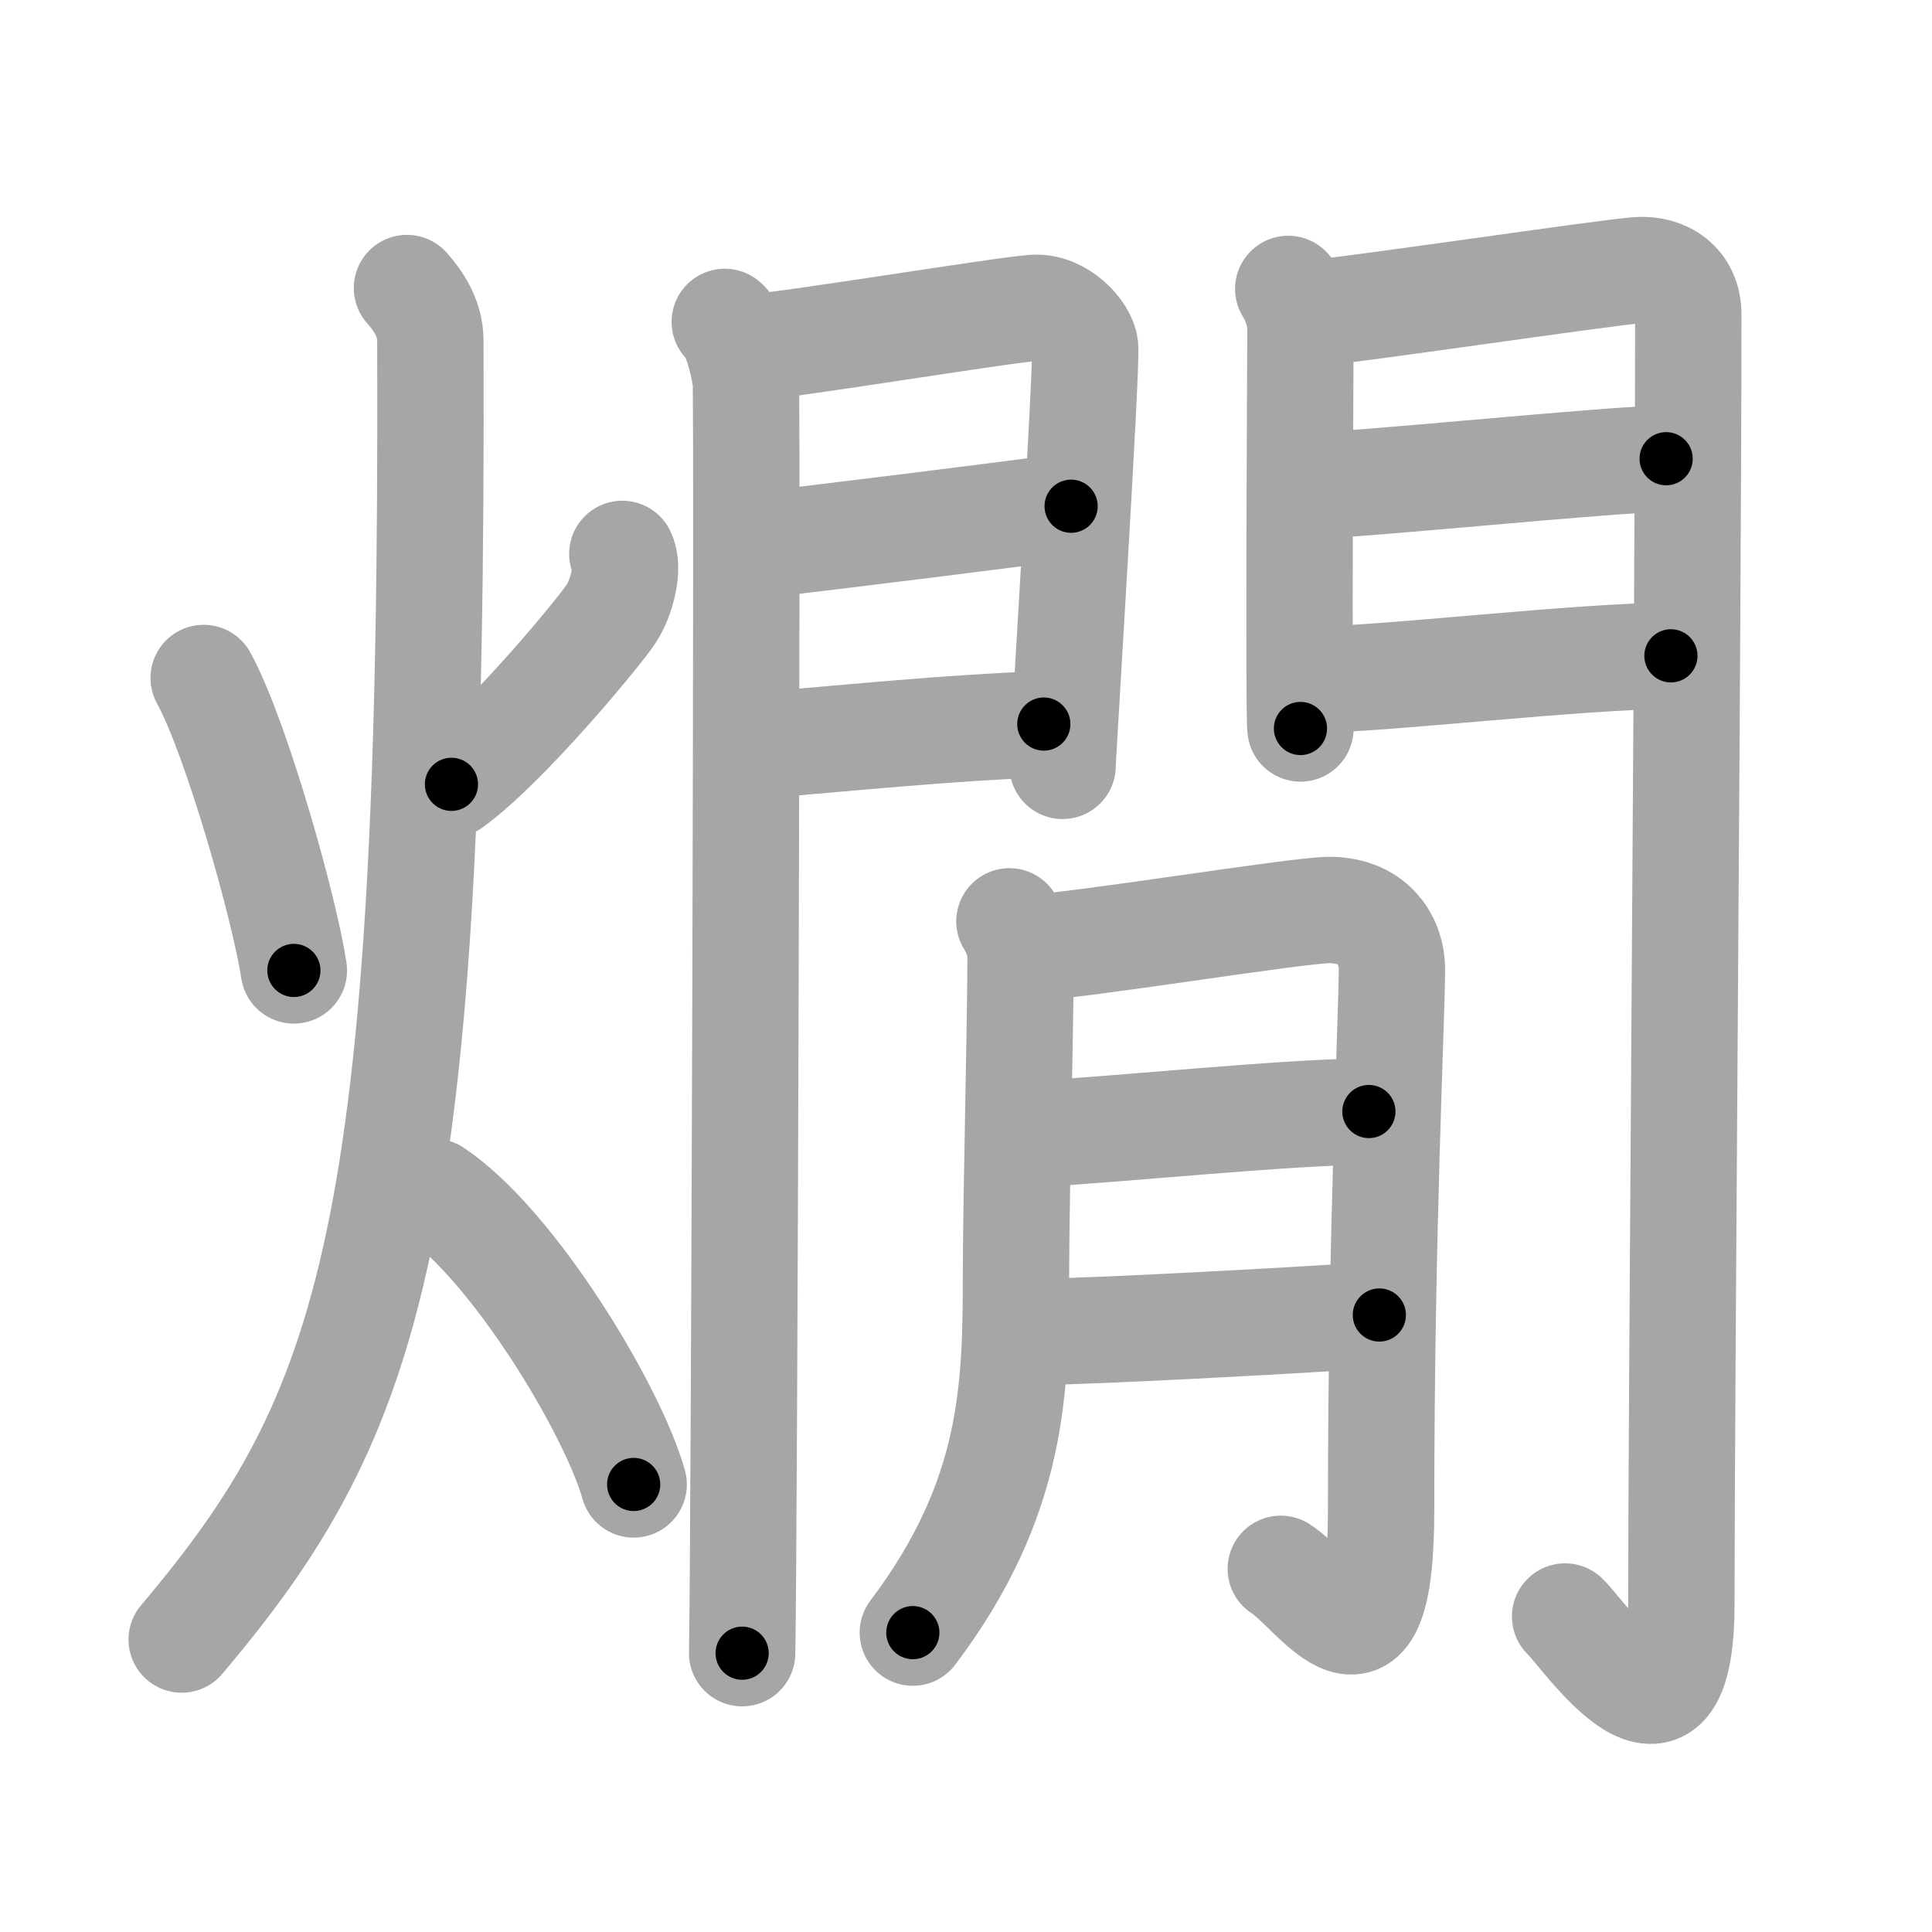 <svg xmlns="http://www.w3.org/2000/svg" viewBox="0 0 109 109" id="71d7"><g fill="none" stroke="#a6a6a6" stroke-width="6" stroke-linecap="round" stroke-linejoin="round"><g><g><path d="M11.49,38.25c1.87,3.41,4.58,13.09,5.09,16.5" /><path d="M35.11,31.25c0.39,0.75-0.01,2.43-0.63,3.38c-0.61,0.95-5.93,7.4-9.01,9.62" /><path d="M22.96,16.25c0.66,0.74,1.31,1.72,1.32,2.94c0.19,50.51-3.26,60.56-14.03,73.31" /><path d="M24.5,67.25c4.45,2.96,10.08,12.31,11.25,16.5" /></g><g><g><g><path d="M40.89,18.16c0.6,0.45,1.06,2.38,1.18,3.27c0.12,0.89-0.08,66.28-0.2,71.84" /><path d="M42.23,19.62c2.01-0.1,14.28-2.13,16.1-2.25c1.52-0.1,2.81,1.4,2.89,2.19c0.11,1.21-1.27,23.06-1.27,23.65" /><path d="M42.59,30.78c4.93-0.58,13.09-1.59,17.84-2.22" /><path d="M42.23,42.11c6.68-0.57,10.76-1,16.66-1.26" /></g><g><path d="M72.68,16.3c0.34,0.48,0.69,1.51,0.69,2.15c0,0.64-0.12,22.01,0,22.65" /><path d="M73.44,17.73c1.94-0.09,17.23-2.38,19-2.49c1.48-0.09,2.81,0.76,2.81,2.49c0,16.2-0.39,61-0.39,72.75c0,10.01-5.43,1.79-6.56,0.72" /><path d="M73.78,27.4c2.63,0,17.25-1.52,20.22-1.52" /><path d="M73.94,38.35c3.89,0,15.3-1.35,20.33-1.35" /></g></g><g><g><path d="M56.95,51.98c0.31,0.51,0.51,1.02,0.61,1.52c0.1,0.5-0.24,14.05-0.24,18.26c0,6.48-0.07,12.73-5.82,20.35" /><path d="M58.08,53.47c2.43-0.05,15.1-2.13,16.91-2.13c2.63,0,3.54,1.91,3.54,3.3c0,2.79-0.61,14.71-0.61,30.53c0,10.89-3.59,4.65-5.66,3.34" /><path d="M58.08,64c5.32-0.3,14.47-1.26,19.15-1.29" /><path d="M58.01,75.16c4.38-0.07,13.86-0.6,19.81-0.97" /></g></g></g></g></g><g fill="none" stroke="#000" stroke-width="3" stroke-linecap="round" stroke-linejoin="round"><path d="M11.49,38.25c1.87,3.41,4.58,13.09,5.09,16.5" stroke-dasharray="17.313" stroke-dashoffset="17.313"><animate attributeName="stroke-dashoffset" values="17.313;17.313;0" dur="0.173s" fill="freeze" begin="0s;71d7.click" /></path><path d="M35.11,31.25c0.39,0.75-0.01,2.43-0.63,3.38c-0.61,0.95-5.93,7.4-9.01,9.62" stroke-dasharray="16.765" stroke-dashoffset="16.765"><animate attributeName="stroke-dashoffset" values="16.765" fill="freeze" begin="71d7.click" /><animate attributeName="stroke-dashoffset" values="16.765;16.765;0" keyTimes="0;0.507;1" dur="0.341s" fill="freeze" begin="0s;71d7.click" /></path><path d="M22.96,16.25c0.66,0.74,1.31,1.72,1.32,2.94c0.19,50.51-3.26,60.56-14.03,73.31" stroke-dasharray="79.682" stroke-dashoffset="79.682"><animate attributeName="stroke-dashoffset" values="79.682" fill="freeze" begin="71d7.click" /><animate attributeName="stroke-dashoffset" values="79.682;79.682;0" keyTimes="0;0.363;1" dur="0.94s" fill="freeze" begin="0s;71d7.click" /></path><path d="M24.5,67.25c4.45,2.96,10.08,12.31,11.25,16.5" stroke-dasharray="20.224" stroke-dashoffset="20.224"><animate attributeName="stroke-dashoffset" values="20.224" fill="freeze" begin="71d7.click" /><animate attributeName="stroke-dashoffset" values="20.224;20.224;0" keyTimes="0;0.823;1" dur="1.142s" fill="freeze" begin="0s;71d7.click" /></path><path d="M40.89,18.16c0.6,0.45,1.06,2.38,1.18,3.27c0.12,0.89-0.08,66.28-0.2,71.84" stroke-dasharray="75.37" stroke-dashoffset="75.37"><animate attributeName="stroke-dashoffset" values="75.37" fill="freeze" begin="71d7.click" /><animate attributeName="stroke-dashoffset" values="75.37;75.37;0" keyTimes="0;0.668;1" dur="1.709s" fill="freeze" begin="0s;71d7.click" /></path><path d="M42.23,19.62c2.01-0.1,14.28-2.13,16.1-2.25c1.52-0.1,2.81,1.4,2.89,2.19c0.11,1.21-1.27,23.06-1.27,23.65" stroke-dasharray="43.851" stroke-dashoffset="43.851"><animate attributeName="stroke-dashoffset" values="43.851" fill="freeze" begin="71d7.click" /><animate attributeName="stroke-dashoffset" values="43.851;43.851;0" keyTimes="0;0.796;1" dur="2.148s" fill="freeze" begin="0s;71d7.click" /></path><path d="M42.59,30.78c4.93-0.58,13.09-1.59,17.84-2.22" stroke-dasharray="17.979" stroke-dashoffset="17.979"><animate attributeName="stroke-dashoffset" values="17.979" fill="freeze" begin="71d7.click" /><animate attributeName="stroke-dashoffset" values="17.979;17.979;0" keyTimes="0;0.923;1" dur="2.328s" fill="freeze" begin="0s;71d7.click" /></path><path d="M42.23,42.11c6.68-0.57,10.76-1,16.66-1.26" stroke-dasharray="16.71" stroke-dashoffset="16.71"><animate attributeName="stroke-dashoffset" values="16.71" fill="freeze" begin="71d7.click" /><animate attributeName="stroke-dashoffset" values="16.71;16.71;0" keyTimes="0;0.933;1" dur="2.495s" fill="freeze" begin="0s;71d7.click" /></path><path d="M72.68,16.3c0.34,0.48,0.69,1.51,0.69,2.15c0,0.64-0.12,22.01,0,22.65" stroke-dasharray="24.935" stroke-dashoffset="24.935"><animate attributeName="stroke-dashoffset" values="24.935" fill="freeze" begin="71d7.click" /><animate attributeName="stroke-dashoffset" values="24.935;24.935;0" keyTimes="0;0.909;1" dur="2.744s" fill="freeze" begin="0s;71d7.click" /></path><path d="M73.44,17.73c1.94-0.09,17.23-2.38,19-2.49c1.48-0.09,2.81,0.76,2.81,2.49c0,16.2-0.39,61-0.39,72.75c0,10.01-5.43,1.79-6.56,0.72" stroke-dasharray="108.35" stroke-dashoffset="108.35"><animate attributeName="stroke-dashoffset" values="108.35" fill="freeze" begin="71d7.click" /><animate attributeName="stroke-dashoffset" values="108.35;108.35;0" keyTimes="0;0.771;1" dur="3.559s" fill="freeze" begin="0s;71d7.click" /></path><path d="M73.78,27.4c2.63,0,17.25-1.52,20.22-1.52" stroke-dasharray="20.281" stroke-dashoffset="20.281"><animate attributeName="stroke-dashoffset" values="20.281" fill="freeze" begin="71d7.click" /><animate attributeName="stroke-dashoffset" values="20.281;20.281;0" keyTimes="0;0.946;1" dur="3.762s" fill="freeze" begin="0s;71d7.click" /></path><path d="M73.94,38.35c3.89,0,15.3-1.35,20.33-1.35" stroke-dasharray="20.38" stroke-dashoffset="20.38"><animate attributeName="stroke-dashoffset" values="20.38" fill="freeze" begin="71d7.click" /><animate attributeName="stroke-dashoffset" values="20.38;20.38;0" keyTimes="0;0.949;1" dur="3.966s" fill="freeze" begin="0s;71d7.click" /></path><path d="M56.95,51.98c0.31,0.51,0.51,1.02,0.61,1.52c0.1,0.5-0.24,14.05-0.24,18.26c0,6.48-0.07,12.73-5.82,20.35" stroke-dasharray="41.552" stroke-dashoffset="41.552"><animate attributeName="stroke-dashoffset" values="41.552" fill="freeze" begin="71d7.click" /><animate attributeName="stroke-dashoffset" values="41.552;41.552;0" keyTimes="0;0.905;1" dur="4.382s" fill="freeze" begin="0s;71d7.click" /></path><path d="M58.08,53.47c2.43-0.05,15.1-2.13,16.91-2.13c2.63,0,3.54,1.91,3.54,3.3c0,2.79-0.61,14.71-0.61,30.53c0,10.89-3.59,4.65-5.66,3.34" stroke-dasharray="64.993" stroke-dashoffset="64.993"><animate attributeName="stroke-dashoffset" values="64.993" fill="freeze" begin="71d7.click" /><animate attributeName="stroke-dashoffset" values="64.993;64.993;0" keyTimes="0;0.9;1" dur="4.871s" fill="freeze" begin="0s;71d7.click" /></path><path d="M58.08,64c5.32-0.3,14.47-1.26,19.15-1.29" stroke-dasharray="19.197" stroke-dashoffset="19.197"><animate attributeName="stroke-dashoffset" values="19.197" fill="freeze" begin="71d7.click" /><animate attributeName="stroke-dashoffset" values="19.197;19.197;0" keyTimes="0;0.962;1" dur="5.063s" fill="freeze" begin="0s;71d7.click" /></path><path d="M58.01,75.16c4.38-0.07,13.86-0.6,19.81-0.97" stroke-dasharray="19.836" stroke-dashoffset="19.836"><animate attributeName="stroke-dashoffset" values="19.836" fill="freeze" begin="71d7.click" /><animate attributeName="stroke-dashoffset" values="19.836;19.836;0" keyTimes="0;0.962;1" dur="5.261s" fill="freeze" begin="0s;71d7.click" /></path></g></svg>
